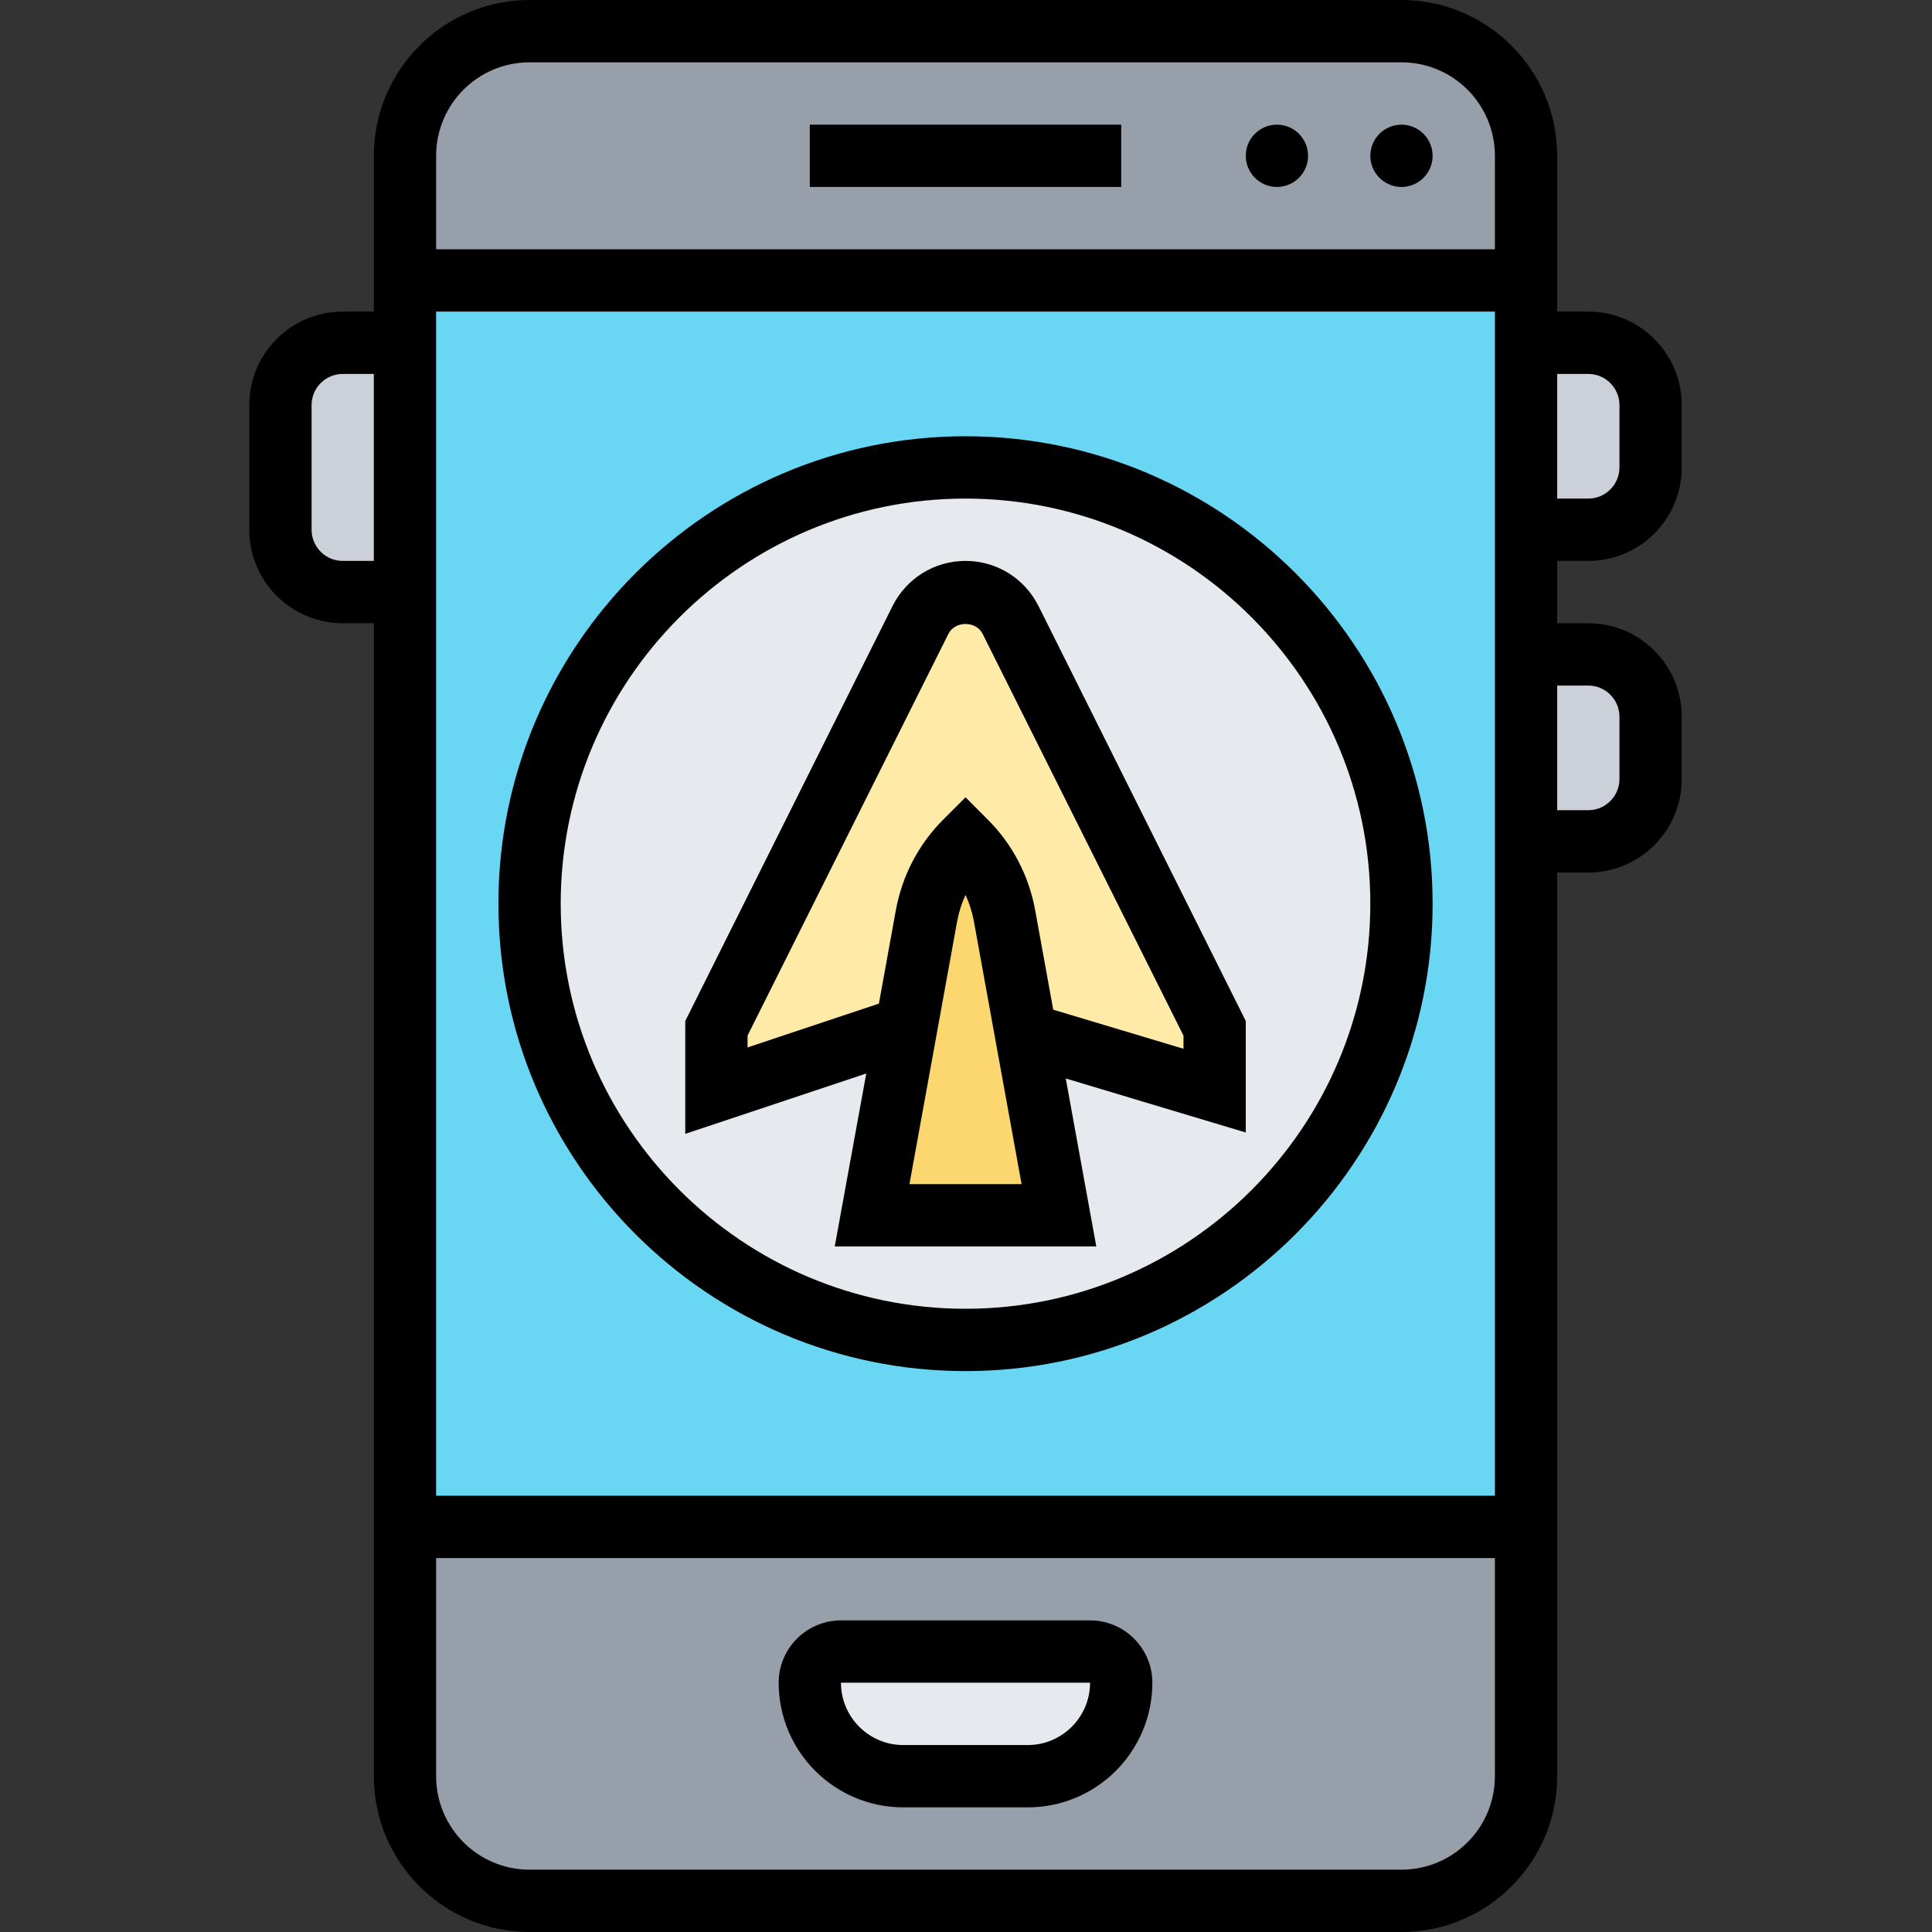 <svg xmlns="http://www.w3.org/2000/svg" width="375" viewBox="0 0 375 375" height="375" version="1.0"><rect x="0" y="0" width="375" height="375" fill="#333333" stroke="none"/><defs><clipPath id="a"><path d="M 48.281 0 L 326.531 0 L 326.531 375 L 48.281 375 Z M 48.281 0"/></clipPath></defs><path fill="#969FAA" d="M 272.027 6.047 C 285.391 6.047 296.203 16.871 296.203 30.242 L 296.203 54.434 L 78.609 54.434 L 78.609 30.242 C 78.609 16.871 89.422 6.047 102.785 6.047 L 272.027 6.047"/><path fill="#969FAA" d="M 296.203 296.371 L 296.203 344.758 C 296.203 358.129 285.391 368.953 272.027 368.953 L 102.785 368.953 C 89.422 368.953 78.609 358.129 78.609 344.758 L 78.609 296.371 L 296.203 296.371"/><path fill="#69D6F4" d="M 296.203 66.531 L 296.203 296.371 L 78.609 296.371 L 78.609 54.434 L 296.203 54.434 L 296.203 66.531"/><path fill="#CCD1D9" d="M 320.383 139.113 L 320.383 151.211 C 320.383 157.848 314.949 163.305 308.293 163.305 L 296.203 163.305 L 296.203 127.016 L 308.293 127.016 C 314.949 127.016 320.383 132.473 320.383 139.113"/><path fill="#CCD1D9" d="M 320.383 78.629 L 320.383 90.727 C 320.383 97.363 314.949 102.824 308.293 102.824 L 296.203 102.824 L 296.203 66.531 L 308.293 66.531 C 314.949 66.531 320.383 71.988 320.383 78.629"/><path fill="#CCD1D9" d="M 78.609 66.531 L 78.609 114.918 L 66.52 114.918 C 59.863 114.918 54.43 109.461 54.43 102.824 L 54.43 78.629 C 54.43 71.988 59.863 66.531 66.52 66.531 L 78.609 66.531"/><path fill="#E6E9ED" d="M 217.629 326.613 C 217.629 331.645 215.574 336.18 212.316 339.441 C 209.059 342.703 204.523 344.758 199.496 344.758 L 175.316 344.758 C 165.281 344.758 157.184 336.652 157.184 326.613 C 157.184 323.281 159.898 320.566 163.23 320.566 L 211.582 320.566 C 214.914 320.566 217.629 323.281 217.629 326.613"/><path fill="#E6E9ED" d="M 187.406 90.727 C 234.133 90.727 272.027 128.645 272.027 175.402 C 272.027 222.16 234.133 260.082 187.406 260.082 C 140.68 260.082 102.785 222.16 102.785 175.402 C 102.785 128.645 140.68 90.727 187.406 90.727"/><path fill="#FFEAA7" d="M 235.762 199.598 L 235.762 211.695 L 199.141 200.684 L 194.961 177.766 C 193.992 172.309 191.324 167.254 187.406 163.305 C 183.488 167.254 180.82 172.309 179.852 177.766 L 175.93 199.406 L 139.051 211.695 L 139.051 199.598 L 178.648 120.305 C 180.348 117.023 183.723 114.918 187.406 114.918 C 191.09 114.918 194.465 117.023 196.164 120.305 L 235.762 199.598"/><path fill="#FCD770" d="M 199.141 200.684 L 205.539 235.887 L 169.273 235.887 L 175.93 199.406 L 179.852 177.766 C 180.82 172.309 183.488 167.254 187.406 163.305 C 191.324 167.254 193.992 172.309 194.961 177.766 L 199.141 200.684"/><path d="M 199.496 338.711 L 175.316 338.711 C 168.66 338.711 163.23 333.277 163.23 326.613 L 211.582 326.613 C 211.582 333.277 206.152 338.711 199.496 338.711 Z M 211.582 314.516 L 163.23 314.516 C 156.57 314.516 151.141 319.949 151.141 326.613 C 151.141 339.961 161.977 350.805 175.316 350.805 L 199.496 350.805 C 212.836 350.805 223.672 339.961 223.672 326.613 C 223.672 319.949 218.242 314.516 211.582 314.516"/><path d="M 272.027 36.289 C 275.355 36.289 278.07 33.574 278.07 30.242 C 278.07 26.91 275.355 24.195 272.027 24.195 C 268.699 24.195 265.98 26.91 265.98 30.242 C 265.98 33.574 268.699 36.289 272.027 36.289"/><path d="M 247.848 36.289 C 251.18 36.289 253.895 33.574 253.895 30.242 C 253.895 26.91 251.18 24.195 247.848 24.195 C 244.52 24.195 241.805 26.91 241.805 30.242 C 241.805 33.574 244.52 36.289 247.848 36.289"/><path d="M 217.629 24.195 L 157.184 24.195 L 157.184 36.289 L 217.629 36.289 L 217.629 24.195"/><path d="M 187.406 96.773 C 230.73 96.773 265.98 132.047 265.98 175.402 C 265.98 218.758 230.73 254.031 187.406 254.031 C 144.082 254.031 108.832 218.758 108.832 175.402 C 108.832 132.047 144.082 96.773 187.406 96.773 Z M 187.406 266.129 C 237.391 266.129 278.07 225.445 278.07 175.402 C 278.07 125.363 237.391 84.676 187.406 84.676 C 137.422 84.676 96.742 125.363 96.742 175.402 C 96.742 225.445 137.422 266.129 187.406 266.129"/><path d="M 145.098 203.305 L 145.098 201.016 L 184.078 123.047 C 185.328 120.473 189.484 120.473 190.734 123.047 L 229.715 201.016 L 229.715 203.566 L 204.43 195.98 L 200.934 176.703 C 199.707 169.969 196.52 163.852 191.68 159.031 L 187.406 154.754 L 183.133 159.031 C 178.293 163.852 175.105 169.969 173.879 176.703 L 170.594 194.801 Z M 176.523 229.84 L 185.777 178.852 C 186.109 177.059 186.652 175.332 187.406 173.703 C 188.16 175.332 188.703 177.059 189.035 178.852 L 198.289 229.84 Z M 162.023 241.934 L 212.789 241.934 L 206.863 209.332 L 241.805 219.82 L 241.805 198.18 L 201.574 117.637 C 198.855 112.227 193.426 108.871 187.406 108.871 C 181.387 108.871 175.957 112.227 173.238 117.637 L 133.008 198.18 L 133.008 220.082 L 168.141 208.363 L 162.023 241.934"/><g clip-path="url(#a)"><path d="M 308.293 133.066 C 311.621 133.066 314.336 135.781 314.336 139.113 L 314.336 151.211 C 314.336 154.539 311.621 157.258 308.293 157.258 L 302.25 157.258 L 302.25 133.066 Z M 272.027 362.902 L 102.785 362.902 C 92.773 362.902 84.652 354.777 84.652 344.758 L 84.652 302.418 L 290.16 302.418 L 290.16 344.758 C 290.16 354.777 282.039 362.902 272.027 362.902 Z M 66.52 108.871 C 63.191 108.871 60.477 106.152 60.477 102.824 L 60.477 78.629 C 60.477 75.297 63.191 72.582 66.52 72.582 L 72.562 72.582 L 72.562 108.871 Z M 290.16 60.484 L 290.16 290.324 L 84.652 290.324 L 84.652 60.484 Z M 102.785 12.098 L 272.027 12.098 C 282.039 12.098 290.16 20.223 290.16 30.242 L 290.16 48.387 L 84.652 48.387 L 84.652 30.242 C 84.652 20.223 92.773 12.098 102.785 12.098 Z M 308.293 72.582 C 311.621 72.582 314.336 75.297 314.336 78.629 L 314.336 90.727 C 314.336 94.059 311.621 96.773 308.293 96.773 L 302.25 96.773 L 302.25 72.582 Z M 308.293 108.871 C 318.305 108.871 326.426 100.742 326.426 90.727 L 326.426 78.629 C 326.426 68.613 318.305 60.484 308.293 60.484 L 302.25 60.484 L 302.25 30.242 C 302.25 13.562 288.695 0 272.027 0 L 102.785 0 C 86.117 0 72.562 13.562 72.562 30.242 L 72.562 60.484 L 66.52 60.484 C 56.508 60.484 48.387 68.613 48.387 78.629 L 48.387 102.824 C 48.387 112.84 56.508 120.969 66.52 120.969 L 72.562 120.969 L 72.562 344.758 C 72.562 361.438 86.117 375 102.785 375 L 272.027 375 C 288.695 375 302.25 361.438 302.25 344.758 L 302.25 169.355 L 308.293 169.355 C 318.305 169.355 326.426 161.227 326.426 151.211 L 326.426 139.113 C 326.426 129.094 318.305 120.969 308.293 120.969 L 302.25 120.969 L 302.25 108.871 L 308.293 108.871"/></g></svg>